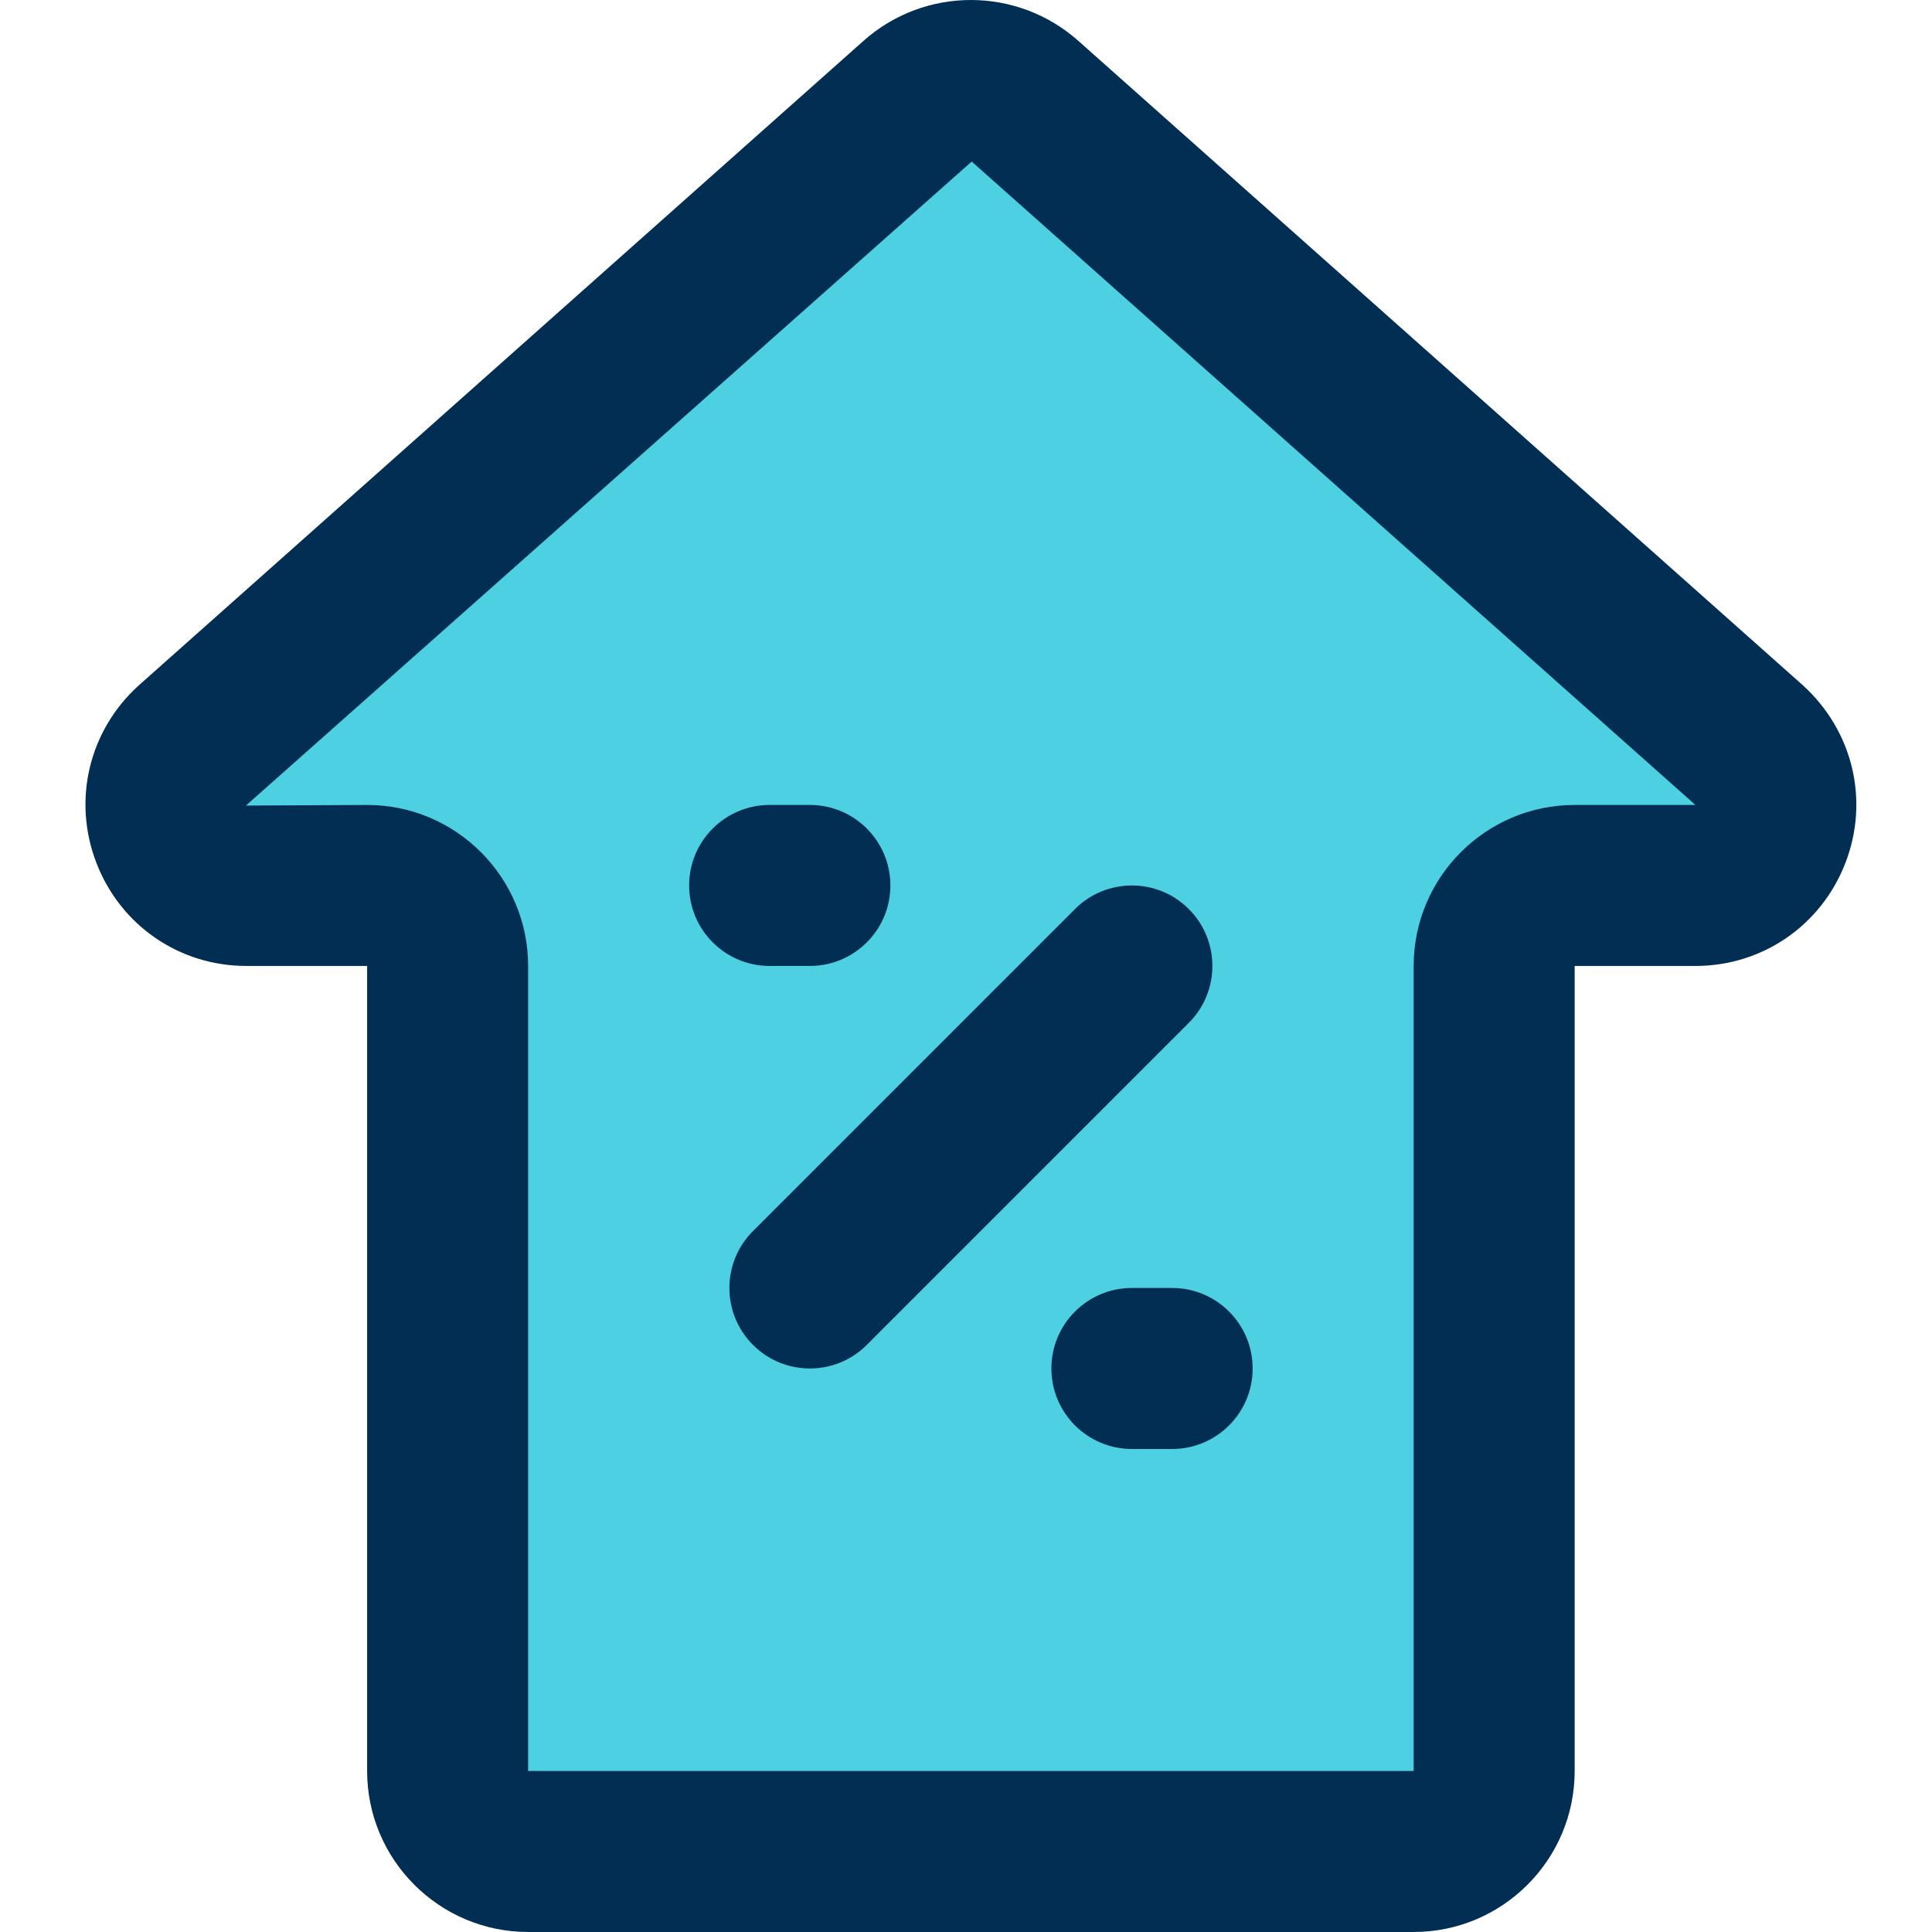 <svg height="383pt" viewBox="-16 0 383 383.986" width="383pt" xmlns="http://www.w3.org/2000/svg"><path d="m331.191 148.145c10.801 9.84 3.84 27.84-10.719 27.84h-24c-8.801 0-16 7.203-16 16v160c0 8.801-7.199 16-16 16h-176c-8.801 0-16-7.199-16-16v-160c0-8.797-7.199-16-16-16h-24c-14.559 0-21.52-18-10.719-27.84l143.918-128c6.16-5.52 15.441-5.52 21.602 0zm0 0" fill="#4dd0e1"/><g fill="#012e52"><path d="m350.266 171.555c4.816-12.434 1.551-26.266-8.441-35.359l-143.871-127.961c-12.223-10.969-30.703-10.977-42.91-.039l-144.066 128.125c-9.848 8.977-13.105 22.809-8.289 35.234 4.809 12.414 16.496 20.43 29.785 20.43h24v160c0 17.648 14.352 32 32 32h176c17.648 0 32-14.352 32-32v-160h24c13.289 0 24.977-8.016 29.793-20.43zm-85.793 20.43v160h-176v-160c0-17.645-14.352-32-32-32l-24.086.121 144.246-128 143.84 127.879h-24c-17.648 0-32 14.355-32 32zm0 0"/><path d="m144.473 191.984c8.832 0 16-7.168 16-16s-7.168-16-16-16h-8c-8.832 0-16 7.168-16 16s7.168 16 16 16zm0 0"/><path d="m216.473 255.984h-8c-8.832 0-16 7.168-16 16s7.168 16 16 16h8c8.832 0 16-7.168 16-16s-7.168-16-16-16zm0 0"/><path d="m219.785 180.676c-6.25-6.25-16.375-6.25-22.625 0l-64 64c-6.246 6.246-6.246 16.375 0 22.621 3.121 3.129 7.219 4.688 11.312 4.688 4.098 0 8.191-1.559 11.312-4.688l64-64c6.246-6.246 6.246-16.375 0-22.621zm0 0"/></g></svg>